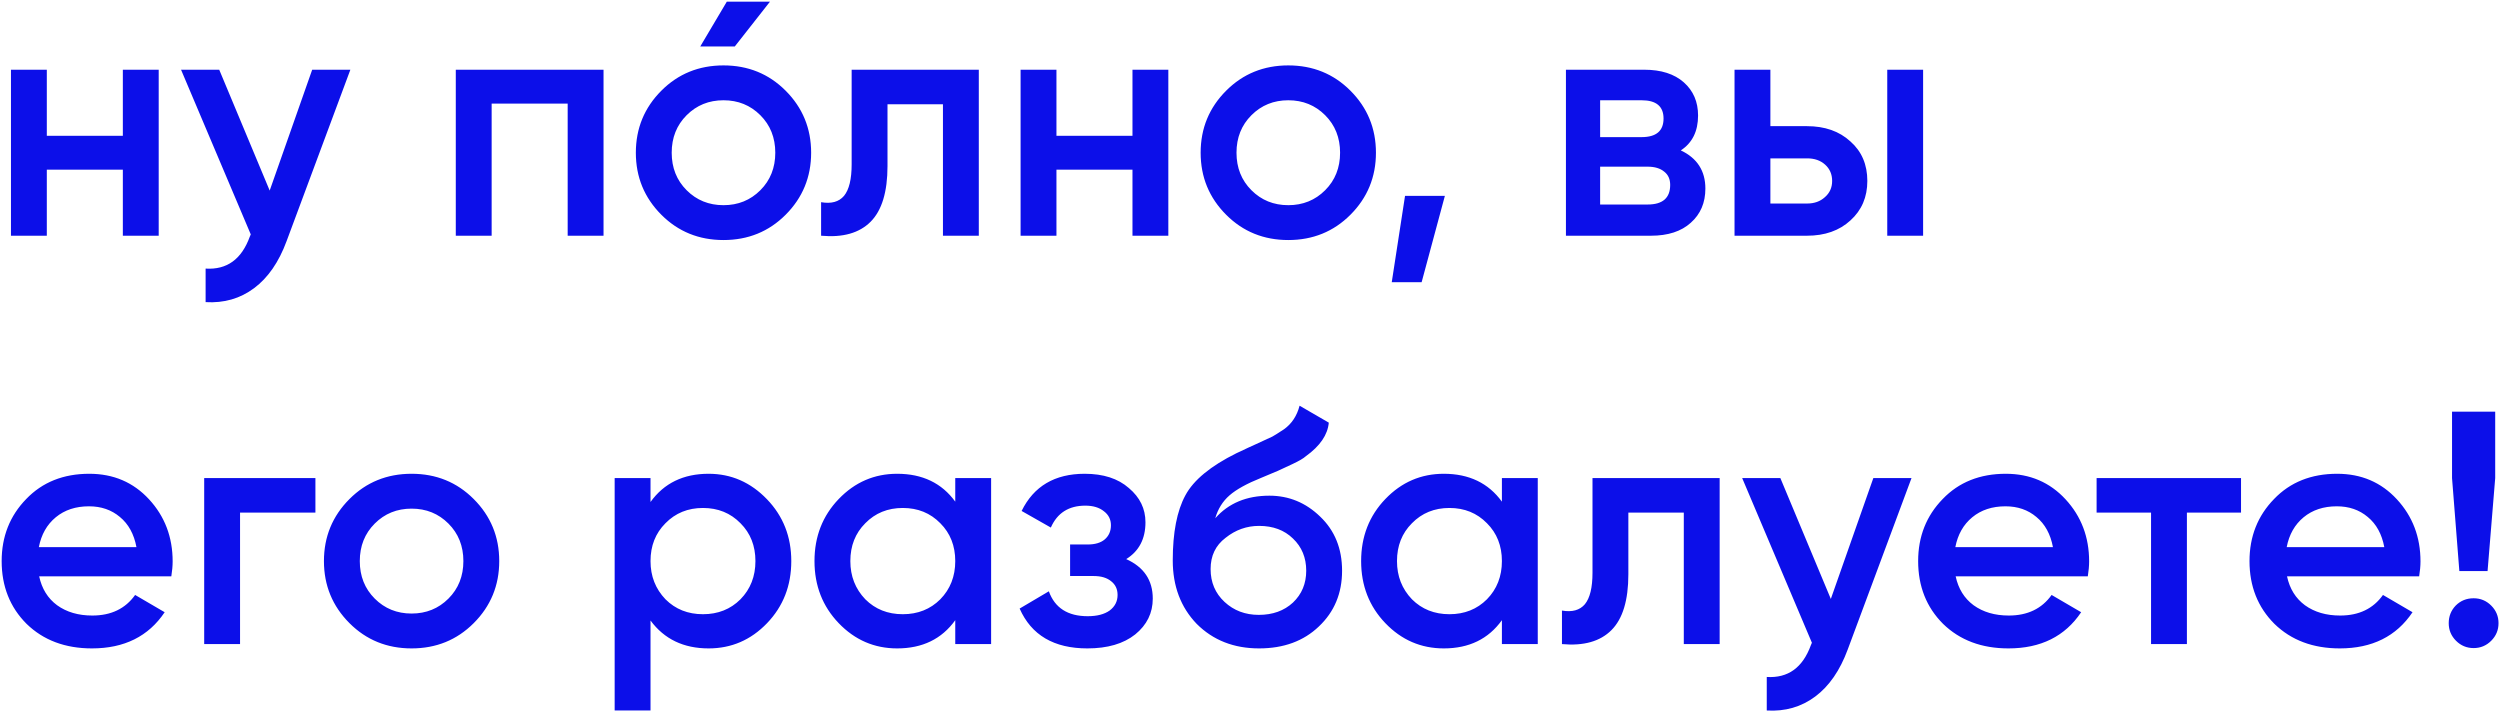 <svg width="753" height="215" viewBox="0 0 753 215" fill="none" xmlns="http://www.w3.org/2000/svg">
<path d="M37 40.9V21H47.8L47.8 71H37V51.1H14.1V71H3.3L3.3 21H14.1V40.9H37ZM81.231 57.4L94.031 21H105.531L86.331 72.6C83.998 78.933 80.731 83.667 76.531 86.8C72.331 89.933 67.465 91.333 61.931 91V80.9C68.331 81.3 72.765 78.1 75.231 71.3L75.531 70.6L54.531 21L66.031 21L81.231 57.4ZM137.284 21H181.784V71H170.984V31.2H148.084V71H137.284V21ZM210.916 14L218.916 0.5L231.916 0.5L221.316 14L210.916 14ZM199.216 64.7C204.282 69.767 210.516 72.3 217.916 72.3C225.316 72.3 231.549 69.767 236.616 64.7C241.749 59.567 244.316 53.333 244.316 46C244.316 38.667 241.749 32.433 236.616 27.3C231.549 22.233 225.316 19.7 217.916 19.7C210.516 19.7 204.282 22.233 199.216 27.3C194.082 32.433 191.516 38.667 191.516 46C191.516 53.333 194.082 59.567 199.216 64.7ZM217.916 61.8C213.516 61.8 209.816 60.3 206.816 57.3C203.816 54.3 202.316 50.533 202.316 46C202.316 41.467 203.816 37.7 206.816 34.7C209.816 31.7 213.516 30.2 217.916 30.2C222.316 30.2 226.016 31.7 229.016 34.7C232.016 37.7 233.516 41.467 233.516 46C233.516 50.533 232.016 54.3 229.016 57.3C226.016 60.3 222.316 61.8 217.916 61.8ZM256.516 21H294.816V71H284.016V31.4H267.316V50C267.316 57.8 265.616 63.4 262.216 66.8C258.816 70.2 253.85 71.6 247.316 71V60.9C250.383 61.433 252.683 60.8 254.216 59C255.75 57.133 256.516 53.967 256.516 49.5V21ZM341.102 40.9V21H351.902V71H341.102V51.1H318.202V71H307.402V21L318.202 21V40.9H341.102ZM406.733 64.7C401.666 69.767 395.433 72.3 388.033 72.3C380.633 72.3 374.399 69.767 369.333 64.7C364.199 59.567 361.633 53.333 361.633 46C361.633 38.667 364.199 32.433 369.333 27.3C374.399 22.233 380.633 19.7 388.033 19.7C395.433 19.7 401.666 22.233 406.733 27.3C411.866 32.433 414.433 38.667 414.433 46C414.433 53.333 411.866 59.567 406.733 64.7ZM372.433 46C372.433 50.533 373.933 54.3 376.933 57.3C379.933 60.3 383.633 61.8 388.033 61.8C392.433 61.8 396.133 60.3 399.133 57.3C402.133 54.3 403.633 50.533 403.633 46C403.633 41.467 402.133 37.7 399.133 34.7C396.133 31.7 392.433 30.2 388.033 30.2C383.633 30.2 379.933 31.7 376.933 34.7C373.933 37.7 372.433 41.467 372.433 46ZM423.195 59H435.195L428.195 85H419.195L423.195 59ZM506.259 45.3C511.193 47.633 513.659 51.467 513.659 56.8C513.659 61.067 512.193 64.5 509.259 67.1C506.393 69.7 502.393 71 497.259 71H471.659V21H495.259C500.326 21 504.293 22.267 507.159 24.8C510.026 27.333 511.459 30.667 511.459 34.8C511.459 39.533 509.726 43.033 506.259 45.3ZM494.459 30.2H481.959V41.3H494.459C498.859 41.3 501.059 39.433 501.059 35.7C501.059 32.033 498.859 30.2 494.459 30.2ZM481.959 61.6H496.259C500.793 61.6 503.059 59.633 503.059 55.7C503.059 53.967 502.459 52.633 501.259 51.7C500.059 50.7 498.393 50.2 496.259 50.2H481.959V61.6ZM533.241 38H544.241C549.641 38 554.007 39.533 557.341 42.6C560.741 45.6 562.441 49.567 562.441 54.5C562.441 59.367 560.741 63.333 557.341 66.4C554.007 69.467 549.641 71 544.241 71H522.441V21H533.241V38ZM568.441 71V21L579.241 21V71H568.441ZM533.241 61.3H544.341C546.474 61.3 548.241 60.667 549.641 59.4C551.107 58.133 551.841 56.5 551.841 54.5C551.841 52.5 551.141 50.867 549.741 49.6C548.341 48.333 546.541 47.7 544.341 47.7H533.241V61.3ZM51.6 173.6H11.8C12.6 177.333 14.4 180.233 17.2 182.3C20.067 184.367 23.6 185.4 27.8 185.4C33.467 185.4 37.767 183.333 40.7 179.2L49.6 184.4C44.733 191.667 37.433 195.3 27.7 195.3C19.633 195.3 13.067 192.833 8 187.9C3 182.9 0.5 176.6 0.5 169C0.5 161.6 2.967 155.367 7.9 150.3C12.767 145.233 19.1 142.7 26.9 142.7C34.167 142.7 40.167 145.267 44.9 150.4C49.633 155.533 52 161.767 52 169.1C52 170.433 51.867 171.933 51.6 173.6ZM11.7 164.8H41.1C40.367 160.867 38.7 157.833 36.1 155.7C33.567 153.567 30.467 152.5 26.8 152.5C22.8 152.5 19.467 153.6 16.8 155.8C14.133 158 12.433 161 11.7 164.8ZM61.503 144H95.003V154.4H72.303V194H61.503V144ZM142.67 187.7C137.604 192.767 131.37 195.3 123.97 195.3C116.57 195.3 110.337 192.767 105.27 187.7C100.137 182.567 97.57 176.333 97.57 169C97.57 161.667 100.137 155.433 105.27 150.3C110.337 145.233 116.57 142.7 123.97 142.7C131.37 142.7 137.604 145.233 142.67 150.3C147.804 155.433 150.37 161.667 150.37 169C150.37 176.333 147.804 182.567 142.67 187.7ZM108.37 169C108.37 173.533 109.87 177.3 112.87 180.3C115.87 183.3 119.57 184.8 123.97 184.8C128.37 184.8 132.07 183.3 135.07 180.3C138.07 177.3 139.57 173.533 139.57 169C139.57 164.467 138.07 160.7 135.07 157.7C132.07 154.7 128.37 153.2 123.97 153.2C119.57 153.2 115.87 154.7 112.87 157.7C109.87 160.7 108.37 164.467 108.37 169ZM213.436 142.7C220.236 142.7 226.103 145.267 231.036 150.4C235.903 155.467 238.336 161.667 238.336 169C238.336 176.4 235.903 182.633 231.036 187.7C226.169 192.767 220.303 195.3 213.436 195.3C205.903 195.3 200.069 192.5 195.936 186.9V214H185.136V144H195.936V151.2C200.003 145.533 205.836 142.7 213.436 142.7ZM200.436 180.5C203.436 183.5 207.203 185 211.736 185C216.269 185 220.036 183.5 223.036 180.5C226.036 177.433 227.536 173.6 227.536 169C227.536 164.4 226.036 160.6 223.036 157.6C220.036 154.533 216.269 153 211.736 153C207.203 153 203.436 154.533 200.436 157.6C197.436 160.6 195.936 164.4 195.936 169C195.936 173.533 197.436 177.367 200.436 180.5ZM287.724 151.1V144H298.524V194H287.724V186.8C283.658 192.467 277.824 195.3 270.224 195.3C263.358 195.3 257.491 192.767 252.624 187.7C247.758 182.633 245.324 176.4 245.324 169C245.324 161.6 247.758 155.367 252.624 150.3C257.491 145.233 263.358 142.7 270.224 142.7C277.824 142.7 283.658 145.5 287.724 151.1ZM260.624 180.5C263.624 183.5 267.391 185 271.924 185C276.458 185 280.224 183.5 283.224 180.5C286.224 177.433 287.724 173.6 287.724 169C287.724 164.4 286.224 160.6 283.224 157.6C280.224 154.533 276.458 153 271.924 153C267.391 153 263.624 154.533 260.624 157.6C257.624 160.6 256.124 164.4 256.124 169C256.124 173.533 257.624 177.367 260.624 180.5ZM339.213 168.4C344.546 170.8 347.213 174.767 347.213 180.3C347.213 184.633 345.446 188.233 341.913 191.1C338.379 193.9 333.579 195.3 327.513 195.3C317.446 195.3 310.646 191.3 307.113 183.3L315.913 178.1C317.713 183.1 321.613 185.6 327.613 185.6C330.413 185.6 332.613 185.033 334.212 183.9C335.813 182.7 336.613 181.133 336.613 179.2C336.613 177.467 335.979 176.1 334.713 175.1C333.446 174.033 331.679 173.5 329.413 173.5H322.313V164H327.613C329.813 164 331.513 163.5 332.713 162.5C333.979 161.433 334.613 160 334.613 158.2C334.613 156.467 333.913 155.067 332.513 154C331.113 152.867 329.246 152.3 326.913 152.3C321.913 152.3 318.446 154.5 316.513 158.9L307.713 153.9C311.379 146.433 317.713 142.7 326.713 142.7C332.313 142.7 336.746 144.133 340.013 147C343.346 149.8 345.013 153.233 345.013 157.3C345.013 162.3 343.079 166 339.213 168.4ZM379.234 195.3C371.634 195.3 365.368 192.833 360.434 187.9C355.634 182.9 353.234 176.533 353.234 168.8C353.234 160.4 354.501 153.867 357.034 149.2C359.501 144.6 364.634 140.367 372.434 136.5C372.701 136.367 373.134 136.167 373.734 135.9C374.401 135.567 375.101 135.233 375.834 134.9C376.568 134.567 377.301 134.233 378.034 133.9C380.834 132.633 382.568 131.833 383.234 131.5C383.634 131.3 384.801 130.567 386.734 129.3C389.068 127.633 390.634 125.267 391.434 122.2L400.234 127.3C399.901 130.967 397.601 134.333 393.334 137.4C392.601 138.067 391.234 138.867 389.234 139.8L384.934 141.8L379.934 143.9C375.601 145.633 372.401 147.4 370.334 149.2C368.268 151 366.834 153.3 366.034 156.1C370.034 151.567 375.468 149.3 382.334 149.3C388.201 149.3 393.301 151.4 397.634 155.6C402.034 159.8 404.234 165.233 404.234 171.9C404.234 178.7 401.901 184.3 397.234 188.7C392.634 193.1 386.634 195.3 379.234 195.3ZM379.134 185.2C383.334 185.2 386.768 183.967 389.434 181.5C392.101 178.967 393.434 175.767 393.434 171.9C393.434 167.967 392.101 164.733 389.434 162.2C386.834 159.667 383.434 158.4 379.234 158.4C375.501 158.4 372.134 159.6 369.134 162C366.134 164.267 364.634 167.4 364.634 171.4C364.634 175.4 366.034 178.7 368.834 181.3C371.634 183.9 375.068 185.2 379.134 185.2ZM452.373 151.1V144H463.173V194H452.373V186.8C448.306 192.467 442.473 195.3 434.873 195.3C428.006 195.3 422.139 192.767 417.273 187.7C412.406 182.633 409.973 176.4 409.973 169C409.973 161.6 412.406 155.367 417.273 150.3C422.139 145.233 428.006 142.7 434.873 142.7C442.473 142.7 448.306 145.5 452.373 151.1ZM425.273 180.5C428.273 183.5 432.039 185 436.573 185C441.106 185 444.873 183.5 447.873 180.5C450.873 177.433 452.373 173.6 452.373 169C452.373 164.4 450.873 160.6 447.873 157.6C444.873 154.533 441.106 153 436.573 153C432.039 153 428.273 154.533 425.273 157.6C422.273 160.6 420.773 164.4 420.773 169C420.773 173.533 422.273 177.367 425.273 180.5ZM479.661 144H517.961V194H507.161V154.4H490.461V173C490.461 180.8 488.761 186.4 485.361 189.8C481.961 193.2 476.994 194.6 470.461 194V183.9C473.528 184.433 475.828 183.8 477.361 182C478.894 180.133 479.661 176.967 479.661 172.5V144ZM551.446 180.4L564.246 144H575.746L556.546 195.6C554.213 201.933 550.946 206.667 546.746 209.8C542.546 212.933 537.679 214.333 532.146 214V203.9C538.546 204.3 542.979 201.1 545.446 194.3L545.746 193.6L524.746 144H536.246L551.446 180.4ZM628.846 173.6H589.046C589.846 177.333 591.646 180.233 594.446 182.3C597.313 184.367 600.846 185.4 605.046 185.4C610.713 185.4 615.013 183.333 617.946 179.2L626.846 184.4C621.979 191.667 614.679 195.3 604.946 195.3C596.879 195.3 590.313 192.833 585.246 187.9C580.246 182.9 577.746 176.6 577.746 169C577.746 161.6 580.213 155.367 585.146 150.3C590.013 145.233 596.346 142.7 604.146 142.7C611.413 142.7 617.413 145.267 622.146 150.4C626.879 155.533 629.246 161.767 629.246 169.1C629.246 170.433 629.113 171.933 628.846 173.6ZM588.946 164.8H618.346C617.613 160.867 615.946 157.833 613.346 155.7C610.813 153.567 607.713 152.5 604.046 152.5C600.046 152.5 596.713 153.6 594.046 155.8C591.379 158 589.679 161 588.946 164.8ZM631.496 144H674.996V154.4H658.696V194H647.896V154.4H631.496V144ZM728.651 173.6H688.851C689.651 177.333 691.451 180.233 694.251 182.3C697.117 184.367 700.651 185.4 704.851 185.4C710.517 185.4 714.817 183.333 717.751 179.2L726.651 184.4C721.784 191.667 714.484 195.3 704.751 195.3C696.684 195.3 690.117 192.833 685.051 187.9C680.051 182.9 677.551 176.6 677.551 169C677.551 161.6 680.017 155.367 684.951 150.3C689.817 145.233 696.151 142.7 703.951 142.7C711.217 142.7 717.217 145.267 721.951 150.4C726.684 155.533 729.051 161.767 729.051 169.1C729.051 170.433 728.917 171.933 728.651 173.6ZM688.751 164.8H718.151C717.417 160.867 715.751 157.833 713.151 155.7C710.617 153.567 707.517 152.5 703.851 152.5C699.851 152.5 696.517 153.6 693.851 155.8C691.184 158 689.484 161 688.751 164.8ZM749.254 172H740.754L738.554 144V124H751.554V144L749.254 172ZM745.054 180.2C747.121 180.2 748.887 180.933 750.354 182.4C751.821 183.867 752.554 185.633 752.554 187.7C752.554 189.767 751.821 191.533 750.354 193C748.887 194.467 747.121 195.2 745.054 195.2C742.987 195.2 741.221 194.467 739.754 193C738.287 191.533 737.554 189.767 737.554 187.7C737.554 185.633 738.254 183.867 739.654 182.4C741.121 180.933 742.921 180.2 745.054 180.2Z" fill="#0C0FE9"/>
</svg>
